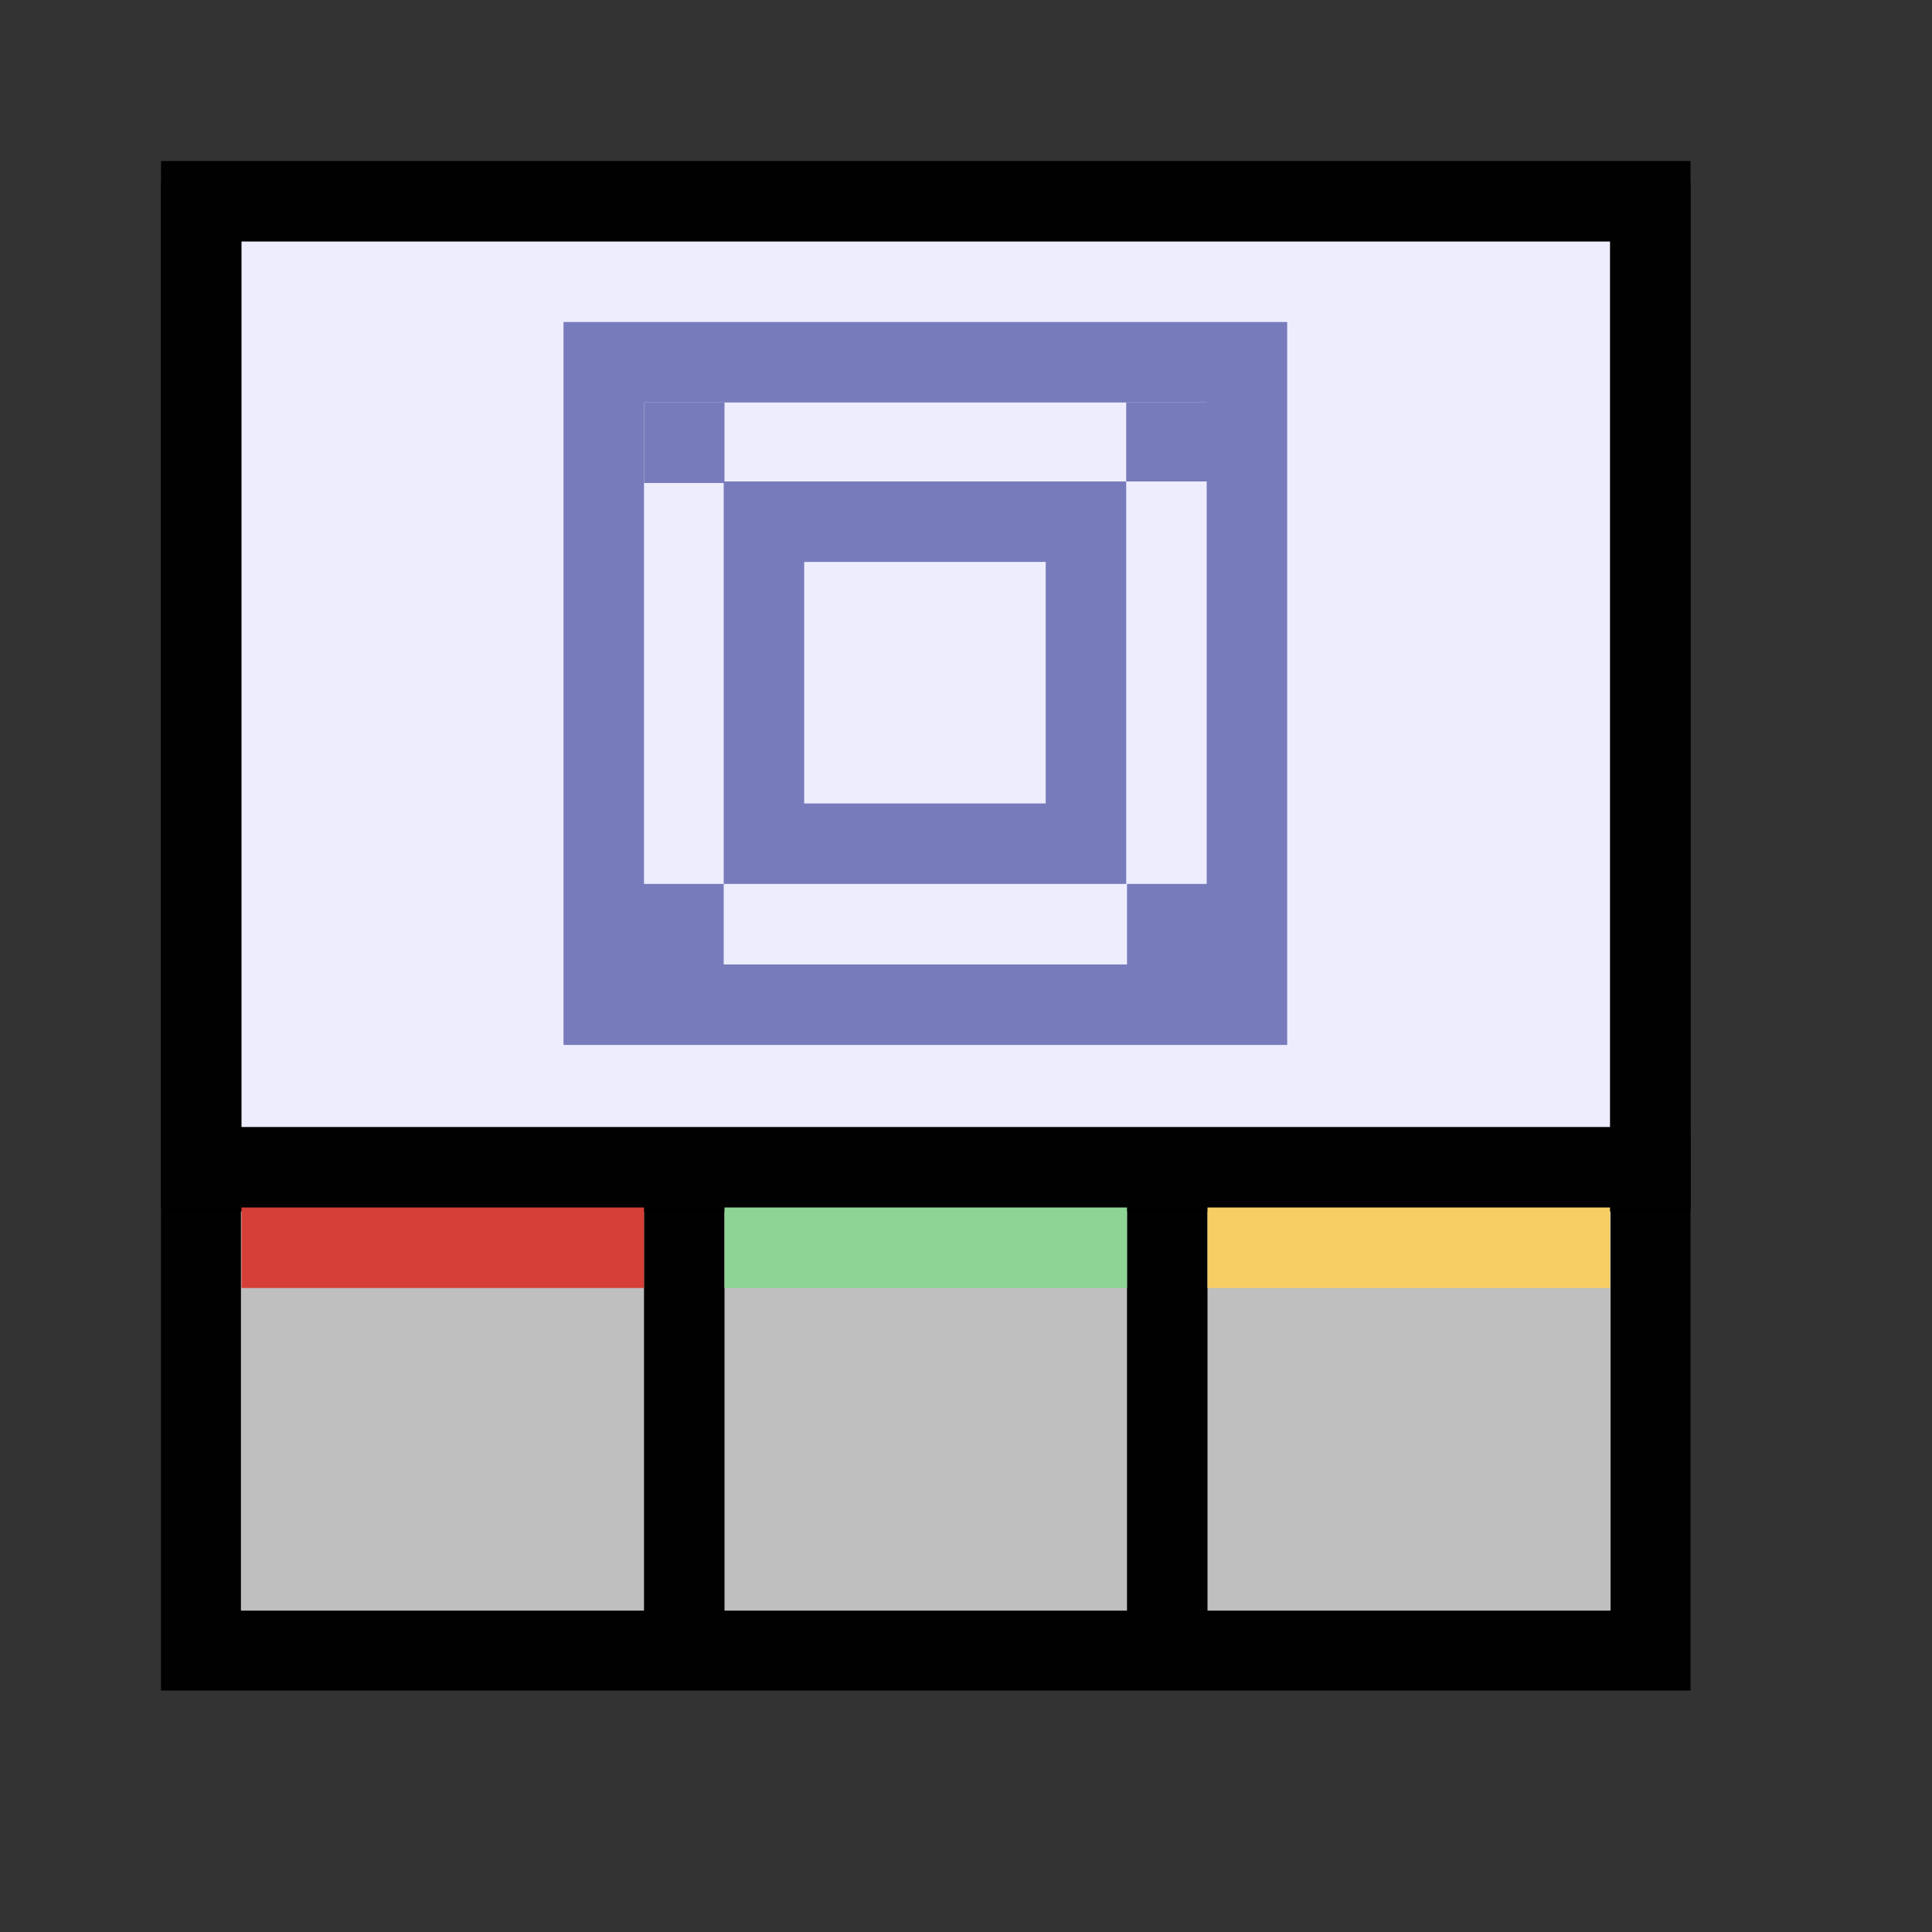 <?xml version="1.0" encoding="UTF-8" standalone="no"?>
<!-- Created with Inkscape (http://www.inkscape.org/) -->

<svg
   width="48"
   height="48"
   viewBox="0 0 48 48"
   version="1.1"
   id="svg1"
   xml:space="preserve"
   inkscape:version="1.3 (0e150ed, 2023-07-21)"
   sodipodi:docname="SlicerConventionalView.svg"
   inkscape:export-filename="../../../../../../Desktop/m-24.png"
   inkscape:export-xdpi="48"
   inkscape:export-ydpi="48"
   xmlns:inkscape="http://www.inkscape.org/namespaces/inkscape"
   xmlns:sodipodi="http://sodipodi.sourceforge.net/DTD/sodipodi-0.dtd"
   xmlns="http://www.w3.org/2000/svg"
   xmlns:svg="http://www.w3.org/2000/svg"><rect x="0" y="0" width="48" height="48" fill="#333333" stroke="none"/><sodipodi:namedview
     id="namedview1"
     pagecolor="#ffffff"
     bordercolor="#111111"
     borderopacity="1"
     inkscape:showpageshadow="0"
     inkscape:pageopacity="0"
     inkscape:pagecheckerboard="1"
     inkscape:deskcolor="#d1d1d1"
     inkscape:document-units="px"
     showgrid="true"
     inkscape:zoom="8.2423078"
     inkscape:cx="22.869808"
     inkscape:cy="37.064862"
     inkscape:window-width="1440"
     inkscape:window-height="771"
     inkscape:window-x="0"
     inkscape:window-y="25"
     inkscape:window-maximized="0"
     inkscape:current-layer="LightThemeDisabledLayer"
     showguides="true"><inkscape:grid
       id="grid1"
       units="px"
       originx="0"
       originy="0"
       spacingx="1"
       spacingy="1"
       empcolor="#0099e5"
       empopacity="0.302"
       color="#0099e5"
       opacity="0.149"
       empspacing="2"
       dotted="false"
       gridanglex="30"
       gridanglez="30"
       visible="true" /><inkscape:grid
       id="grid2"
       units="px"
       originx="20"
       originy="20"
       spacingx="40"
       spacingy="40"
       empcolor="#cd0000"
       empopacity="0.302"
       color="#e5001a"
       opacity="0.149"
       empspacing="40"
       dotted="false"
       gridanglex="30"
       gridanglez="30"
       visible="true" /></sodipodi:namedview><defs
     id="defs1"><inkscape:perspective
       sodipodi:type="inkscape:persp3d"
       inkscape:vp_x="0 : 24 : 1"
       inkscape:vp_y="0 : 1000 : 0"
       inkscape:vp_z="48 : 24 : 1"
       inkscape:persp3d-origin="24 : 16 : 1"
       id="perspective8" /></defs><g
     id="DarkThemeDisabledLayer"
     inkscape:groupmode="layer"
     inkscape:label="DarkThemeDisabledLayer"
     style="display:none"
     sodipodi:insensitive="true"><rect
       style="fill:#808080;fill-opacity:1;stroke:#666666;stroke-width:1.919;stroke-linecap:round;stroke-linejoin:miter;stroke-dasharray:none;stroke-opacity:1;paint-order:fill markers stroke"
       id="rect1-3"
       width="36.081"
       height="33.081"
       x="4.959"
       y="7.959" /><rect
       style="fill:#808080;fill-opacity:1;stroke:#666666;stroke-width:1.998;stroke-linecap:round;stroke-linejoin:miter;stroke-dasharray:none;stroke-opacity:1;paint-order:fill markers stroke"
       id="rect4-7"
       width="36.002"
       height="23.963"
       x="4.999"
       y="4.999" /><rect
       style="fill:#999999;fill-opacity:1;stroke-width:1;stroke-linecap:round;stroke-dashoffset:2.2;paint-order:fill markers stroke"
       id="rect2-18"
       width="9.909"
       height="2"
       x="6"
       y="30" /><rect
       style="fill:#999999;fill-opacity:1;stroke-width:1;stroke-linecap:round;stroke-dashoffset:2.2;paint-order:fill markers stroke"
       id="rect2-6-9"
       width="10.1"
       height="2"
       x="17.9"
       y="30" /><rect
       style="fill:#999999;fill-opacity:1;stroke-width:1;stroke-linecap:round;stroke-dashoffset:2.2;paint-order:fill markers stroke"
       id="rect2-3-3"
       width="10"
       height="2"
       x="30"
       y="30" /><rect
       style="fill:none;stroke:#666666;stroke-width:2;stroke-linecap:round;stroke-dasharray:none;stroke-dashoffset:2.2;stroke-opacity:1;paint-order:fill markers stroke"
       id="rect3-7"
       width="8"
       height="8"
       x="-20.961"
       y="18.98"
       transform="rotate(-90)" /><rect
       style="fill:none;stroke:#666666;stroke-width:2;stroke-linecap:round;stroke-dasharray:none;stroke-dashoffset:2.2;stroke-opacity:1;paint-order:fill markers stroke"
       id="rect3-1-48"
       width="15.961"
       height="15.98"
       x="-24.961"
       y="15"
       transform="rotate(-90)" /><rect
       style="fill:#666666;stroke:#666666;stroke-width:0.5;stroke-linecap:round;paint-order:fill markers stroke"
       id="rect5-0"
       width="1.531"
       height="1.461"
       x="28.23"
       y="10.25" /><rect
       style="fill:#666666;stroke:#666666;stroke-width:0.5;stroke-linecap:round;paint-order:fill markers stroke"
       id="rect5-7-4"
       width="1.5"
       height="1.5"
       x="28.25"
       y="22.211" /><rect
       style="fill:#666666;stroke:#666666;stroke-width:0.5;stroke-linecap:round;paint-order:fill markers stroke"
       id="rect5-9-0"
       width="1.5"
       height="1.5"
       x="16.25"
       y="10.25" /><rect
       style="fill:#666666;stroke:#666666;stroke-width:0.5;stroke-linecap:round;paint-order:fill markers stroke"
       id="rect5-7-8-57"
       width="1.5"
       height="1.5"
       x="16.23"
       y="22.211" /><path
       style="fill:none;stroke:#666666;stroke-width:2;stroke-linecap:butt;stroke-linejoin:miter;stroke-dasharray:none;stroke-opacity:1"
       d="M 16.9,29.082 V 41"
       id="path3-1" /><path
       style="fill:none;stroke:#666666;stroke-width:2;stroke-linecap:butt;stroke-linejoin:miter;stroke-dasharray:none;stroke-opacity:1"
       d="M 29,29.082 V 41"
       id="path3-8-02" /></g><g
     id="LightThemeDisabledLayer"
     inkscape:groupmode="layer"
     inkscape:label="LightThemeDisabledLayer"
     style="display:none"
     sodipodi:insensitive="true"><rect
       style="fill:#bfbfbf;fill-opacity:1;stroke:#b2b2b2;stroke-width:1.987;stroke-linecap:round;stroke-linejoin:miter;stroke-dasharray:none;stroke-opacity:1;paint-order:fill markers stroke"
       id="rect1-0"
       width="36.001"
       height="35.567"
       x="5"
       y="5.433" /><path
       style="fill:none;stroke:#b2b2b2;stroke-width:2;stroke-linecap:butt;stroke-linejoin:miter;stroke-dasharray:none;stroke-opacity:1"
       d="M 16.9,29.082 V 41"
       id="path3-6" /><path
       style="fill:none;stroke:#b2b2b2;stroke-width:2;stroke-linecap:butt;stroke-linejoin:miter;stroke-dasharray:none;stroke-opacity:1"
       d="M 29,29.082 V 41"
       id="path3-8-0" /><rect
       style="fill:#e8e8ff;fill-opacity:1;stroke:#b2b2b2;stroke-width:2;stroke-linecap:round;stroke-linejoin:miter;stroke-dasharray:none;stroke-opacity:1;paint-order:fill markers stroke"
       id="rect4-0"
       width="36"
       height="24"
       x="5"
       y="5" /><rect
       style="fill:#cccccc;fill-opacity:1;stroke-width:1;stroke-linecap:round;stroke-dashoffset:2.2;paint-order:fill markers stroke"
       id="rect2-5"
       width="9.909"
       height="2"
       x="6"
       y="30" /><rect
       style="fill:#cccccc;fill-opacity:1;stroke-width:1;stroke-linecap:round;stroke-dashoffset:2.2;paint-order:fill markers stroke"
       id="rect2-6-6"
       width="10.1"
       height="2"
       x="17.9"
       y="30" /><rect
       style="fill:#cccccc;fill-opacity:1;stroke-width:1;stroke-linecap:round;stroke-dashoffset:2.2;paint-order:fill markers stroke"
       id="rect2-3-8"
       width="10"
       height="2"
       x="30"
       y="30" /><rect
       style="fill:none;stroke:#b2b2b2;stroke-width:2;stroke-linecap:round;stroke-dasharray:none;stroke-dashoffset:2.2;stroke-opacity:1;paint-order:fill markers stroke"
       id="rect3-5"
       width="8"
       height="8"
       x="-20.961"
       y="18.98"
       transform="rotate(-90)" /><rect
       style="fill:none;stroke:#b2b2b2;stroke-width:2;stroke-linecap:round;stroke-dasharray:none;stroke-dashoffset:2.2;stroke-opacity:1;paint-order:fill markers stroke"
       id="rect3-1-3"
       width="15.961"
       height="15.98"
       x="-24.961"
       y="15"
       transform="rotate(-90)" /><rect
       style="fill:#b2b2b2;stroke:#b2b2b2;stroke-width:0.5;stroke-linecap:round;paint-order:fill markers stroke"
       id="rect5-76"
       width="1.531"
       height="1.461"
       x="28.23"
       y="10.25" /><rect
       style="fill:#b2b2b2;stroke:#b2b2b2;stroke-width:0.5;stroke-linecap:round;paint-order:fill markers stroke"
       id="rect5-7-86"
       width="1.5"
       height="1.5"
       x="28.25"
       y="22.211" /><rect
       style="fill:#b2b2b2;stroke:#b2b2b2;stroke-width:0.5;stroke-linecap:round;paint-order:fill markers stroke"
       id="rect5-9-71"
       width="1.5"
       height="1.5"
       x="16.25"
       y="10.25" /><rect
       style="fill:#b2b2b2;stroke:#b2b2b2;stroke-width:0.5;stroke-linecap:round;paint-order:fill markers stroke"
       id="rect5-7-8-8"
       width="1.5"
       height="1.5"
       x="16.23"
       y="22.211" /></g><g
     id="DarkThemeEnabledLayer"
     inkscape:groupmode="layer"
     inkscape:label="DarkThemeEnabledLayer"
     style="display:none"
     transform="matrix(1,0,0,1.013,1.1920929e-6,-1.066)"
     sodipodi:insensitive="true"><rect
       style="display:inline;fill:#bfbfbf;fill-opacity:1;stroke:#010101;stroke-width:1.973;stroke-linecap:round;stroke-linejoin:miter;stroke-dasharray:none;stroke-opacity:1;paint-order:fill markers stroke"
       id="rect1-37"
       width="36.014"
       height="35.034"
       x="4.993"
       y="6.493" /><path
       style="display:inline;fill:none;stroke:#010101;stroke-width:1.987;stroke-linecap:butt;stroke-linejoin:miter;stroke-dasharray:none;stroke-opacity:1"
       d="M 17,29.716 V 41.479"
       id="path3-75" /><path
       style="display:inline;fill:none;stroke:#010101;stroke-width:1.987;stroke-linecap:butt;stroke-linejoin:miter;stroke-dasharray:none;stroke-opacity:1"
       d="M 29,29.757 V 41.52"
       id="path3-8-1" /><path
       style="display:inline;fill:none;stroke:#000000;stroke-width:1.987;stroke-linecap:butt;stroke-linejoin:miter;stroke-dasharray:none;stroke-opacity:1"
       d="M 42,29.774 H 4.078"
       id="path3-7-2" /><rect
       style="display:inline;fill:#ededfe;fill-opacity:1;stroke:#010101;stroke-width:1.987;stroke-linecap:round;stroke-linejoin:miter;stroke-dasharray:none;stroke-opacity:1;paint-order:fill markers stroke"
       id="rect4-6"
       width="36"
       height="23.689"
       x="5"
       y="5.987" /><rect
       style="display:inline;fill:#d53f37;stroke-width:0.998;stroke-linecap:round;stroke-dashoffset:2.2;paint-order:fill markers stroke"
       id="rect2-65"
       width="10"
       height="1.974"
       x="6"
       y="30.663" /><rect
       style="display:inline;fill:#8ed595;fill-opacity:1;stroke-width:0.989;stroke-linecap:round;stroke-dashoffset:2.2;paint-order:fill markers stroke"
       id="rect2-6-4"
       width="10"
       height="1.974"
       x="18"
       y="30.663" /><rect
       style="display:inline;fill:#f7ce63;fill-opacity:1;stroke-width:0.993;stroke-linecap:round;stroke-dashoffset:2.2;paint-order:fill markers stroke"
       id="rect2-3-1"
       width="10"
       height="1.974"
       x="30"
       y="30.663" /><rect
       style="display:inline;fill:none;stroke:#787bbb;stroke-width:1.987;stroke-linecap:round;stroke-dasharray:none;stroke-dashoffset:2.2;stroke-opacity:1;paint-order:fill markers stroke"
       id="rect3-71"
       width="7.896"
       height="8"
       x="-21.741"
       y="18.98"
       transform="rotate(-90)" /><rect
       style="display:inline;fill:none;stroke:#787bbb;stroke-width:1.987;stroke-linecap:round;stroke-dasharray:none;stroke-dashoffset:2.2;stroke-opacity:1;paint-order:fill markers stroke"
       id="rect3-1-34"
       width="15.754"
       height="15.98"
       x="-25.689"
       y="15"
       transform="rotate(-90)" /><rect
       style="display:inline;fill:#787bbb;stroke:#787bbb;stroke-width:0.497;stroke-linecap:round;paint-order:fill markers stroke"
       id="rect5-8"
       width="1.531"
       height="1.442"
       x="28.23"
       y="11.169" /><rect
       style="display:inline;fill:#787bbb;stroke:#787bbb;stroke-width:0.497;stroke-linecap:round;paint-order:fill markers stroke"
       id="rect5-7-6"
       width="1.5"
       height="1.481"
       x="28.25"
       y="22.975" /><rect
       style="display:inline;fill:#787bbb;stroke:#787bbb;stroke-width:0.497;stroke-linecap:round;paint-order:fill markers stroke"
       id="rect5-9-1"
       width="1.5"
       height="1.481"
       x="16.25"
       y="11.169" /><rect
       style="display:inline;fill:#787bbb;stroke:#787bbb;stroke-width:0.497;stroke-linecap:round;paint-order:fill markers stroke"
       id="rect5-7-8-5"
       width="1.5"
       height="1.481"
       x="16.23"
       y="22.975" /></g><g
     id="LightThemeEnabledLayer"
     inkscape:groupmode="layer"
     inkscape:label="LightThemeEnabledLayer"
     style="display:inline"
     sodipodi:insensitive="true"><rect
       style="fill:#bfbfbf;fill-opacity:1;stroke:#010101;stroke-width:1.986;stroke-linecap:round;stroke-linejoin:miter;stroke-dasharray:none;stroke-opacity:1;paint-order:fill markers stroke"
       id="rect1"
       width="36.014"
       height="35.495"
       x="4.993"
       y="5.513" /><path
       style="fill:none;stroke:#010101;stroke-width:2;stroke-linecap:butt;stroke-linejoin:miter;stroke-dasharray:none;stroke-opacity:1"
       d="M 17,29.041 V 40.959"
       id="path3" /><path
       style="fill:none;stroke:#010101;stroke-width:2;stroke-linecap:butt;stroke-linejoin:miter;stroke-dasharray:none;stroke-opacity:1"
       d="M 29,29.082 V 41"
       id="path3-8" /><path
       style="fill:none;stroke:#000000;stroke-width:2;stroke-linecap:butt;stroke-linejoin:miter;stroke-dasharray:none;stroke-opacity:1"
       d="M 42,29.1 H 4.078"
       id="path3-7" /><rect
       style="fill:#ededfe;fill-opacity:1;stroke:#010101;stroke-width:2;stroke-linecap:round;stroke-linejoin:miter;stroke-dasharray:none;stroke-opacity:1;paint-order:fill markers stroke"
       id="rect4"
       width="36"
       height="24"
       x="5"
       y="5" /><rect
       style="fill:#d53f37;stroke-width:1.005;stroke-linecap:round;stroke-dashoffset:2.2;paint-order:fill markers stroke"
       id="rect2"
       width="10"
       height="2"
       x="6"
       y="30" /><rect
       style="fill:#8ed595;fill-opacity:1;stroke-width:0.995;stroke-linecap:round;stroke-dashoffset:2.2;paint-order:fill markers stroke"
       id="rect2-6"
       width="10"
       height="2"
       x="18"
       y="30" /><rect
       style="fill:#f7ce63;fill-opacity:1;stroke-width:1;stroke-linecap:round;stroke-dashoffset:2.2;paint-order:fill markers stroke"
       id="rect2-3"
       width="10"
       height="2"
       x="30"
       y="30" /><rect
       style="fill:none;stroke:#787bbb;stroke-width:2;stroke-linecap:round;stroke-dasharray:none;stroke-dashoffset:2.2;stroke-opacity:1;paint-order:fill markers stroke"
       id="rect3"
       width="8"
       height="8"
       x="-20.961"
       y="18.98"
       transform="rotate(-90)" /><rect
       style="fill:none;stroke:#787bbb;stroke-width:2;stroke-linecap:round;stroke-dasharray:none;stroke-dashoffset:2.2;stroke-opacity:1;paint-order:fill markers stroke"
       id="rect3-1"
       width="15.961"
       height="15.98"
       x="-24.961"
       y="15"
       transform="rotate(-90)" /><rect
       style="fill:#787bbb;stroke:#787bbb;stroke-width:0.5;stroke-linecap:round;paint-order:fill markers stroke"
       id="rect5"
       width="1.531"
       height="1.461"
       x="28.23"
       y="10.25" /><rect
       style="fill:#787bbb;stroke:#787bbb;stroke-width:0.5;stroke-linecap:round;paint-order:fill markers stroke"
       id="rect5-7"
       width="1.5"
       height="1.5"
       x="28.25"
       y="22.211" /><rect
       style="fill:#787bbb;stroke:#787bbb;stroke-width:0.5;stroke-linecap:round;paint-order:fill markers stroke"
       id="rect5-9"
       width="1.5"
       height="1.5"
       x="16.25"
       y="10.25" /><rect
       style="fill:#787bbb;stroke:#787bbb;stroke-width:0.5;stroke-linecap:round;paint-order:fill markers stroke"
       id="rect5-7-8"
       width="1.5"
       height="1.5"
       x="16.23"
       y="22.211" /></g></svg>
